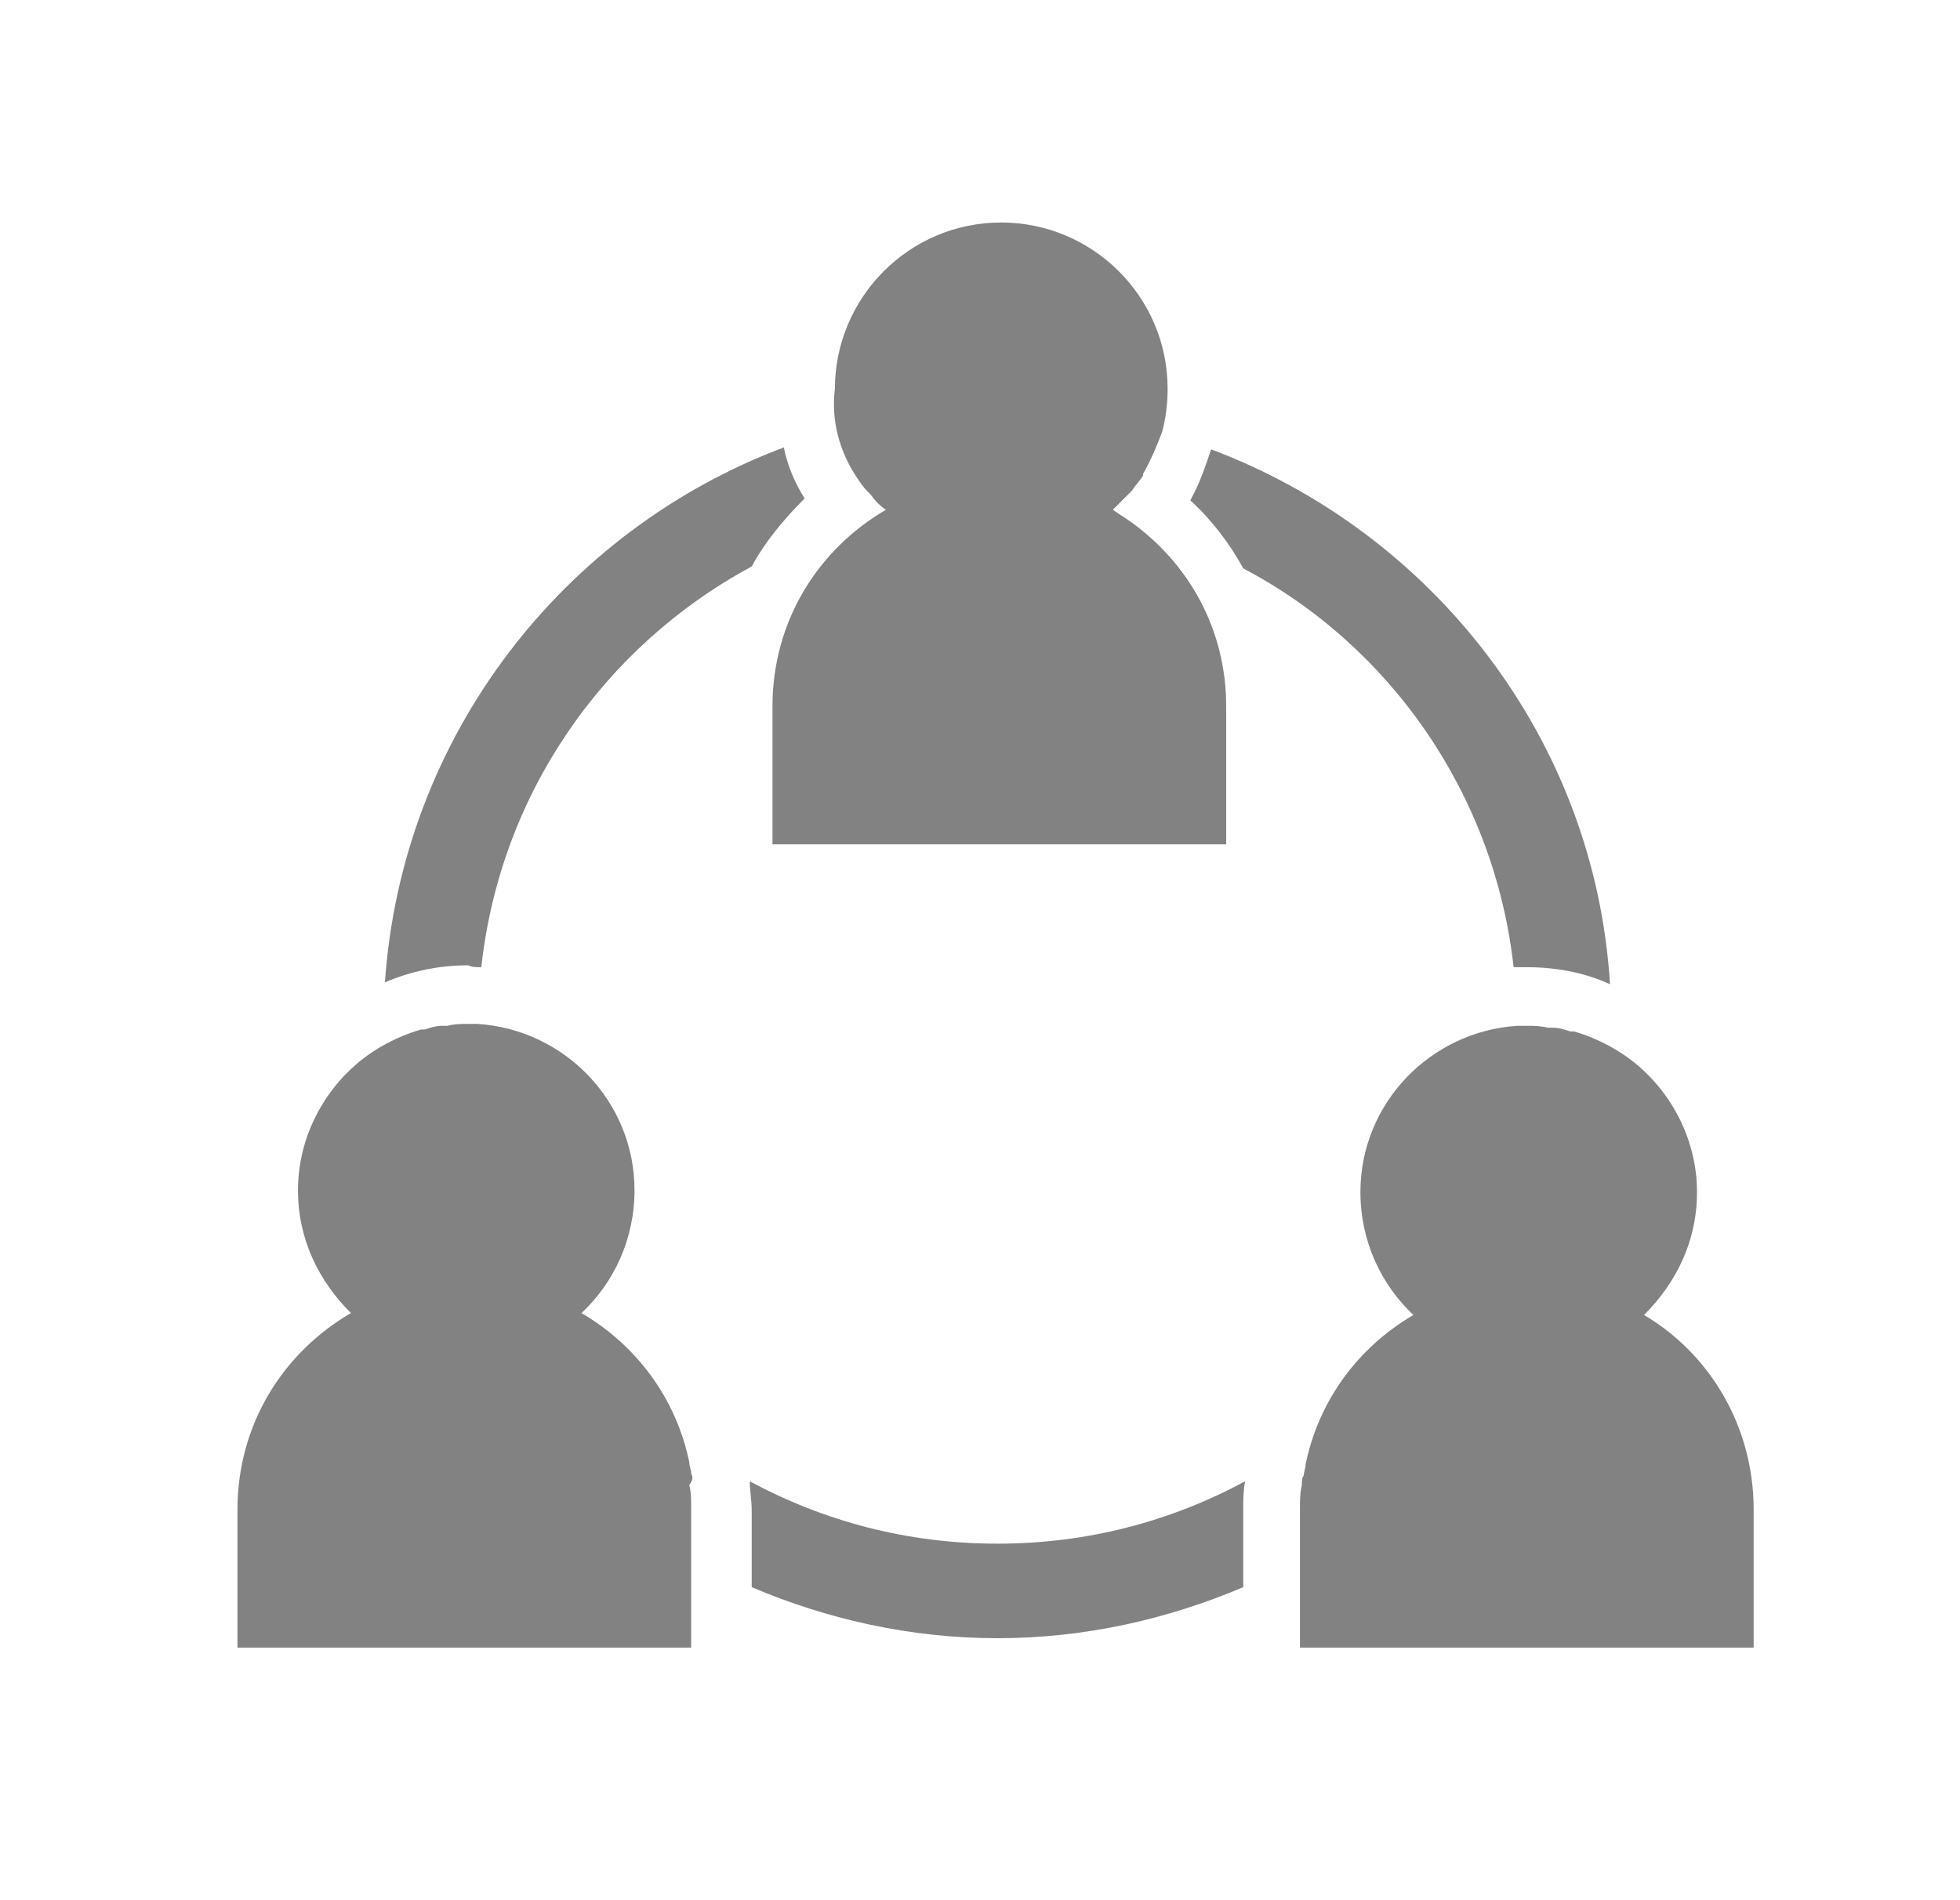<svg width="33" height="32" viewBox="0 0 33 32" fill="none" xmlns="http://www.w3.org/2000/svg">
<path d="M29.526 25.424V27.747H21.887V25.424C21.887 25.264 21.887 25.137 21.919 25.01C21.919 24.946 21.919 24.882 21.951 24.85C21.951 24.787 21.982 24.723 21.982 24.66C22.205 23.577 22.873 22.686 23.797 22.145C23.256 21.636 22.905 20.904 22.905 20.076C22.905 18.58 24.083 17.37 25.547 17.275H25.707C25.834 17.275 25.93 17.275 26.057 17.307H26.152C26.248 17.307 26.343 17.338 26.439 17.37H26.502C26.725 17.434 26.948 17.53 27.171 17.657C27.998 18.134 28.572 19.058 28.572 20.076C28.572 20.904 28.221 21.604 27.68 22.145C28.762 22.782 29.526 23.991 29.526 25.424L29.526 25.424ZM11.638 24.819C11.638 24.755 11.606 24.691 11.606 24.628C11.383 23.545 10.714 22.654 9.791 22.113C10.333 21.604 10.683 20.872 10.683 20.044C10.683 18.548 9.505 17.338 8.041 17.243H7.882C7.754 17.243 7.659 17.243 7.531 17.275H7.436C7.341 17.275 7.245 17.306 7.15 17.338H7.086C6.863 17.402 6.64 17.498 6.417 17.625C5.59 18.102 5.017 19.026 5.017 20.044C5.017 20.872 5.367 21.572 5.908 22.113C4.762 22.781 3.998 23.991 3.998 25.423L3.998 27.747H11.637V25.424C11.637 25.264 11.637 25.137 11.606 25.01C11.669 24.914 11.669 24.882 11.638 24.819L11.638 24.819ZM14.407 8.012C14.471 8.108 14.534 8.203 14.598 8.267L14.662 8.331C14.725 8.426 14.821 8.522 14.916 8.585C13.77 9.254 13.006 10.463 13.006 11.896V14.219H20.645V11.896C20.645 10.591 20.009 9.477 19.022 8.776C18.927 8.713 18.831 8.649 18.736 8.585L19.054 8.267C19.118 8.171 19.181 8.108 19.245 8.012V7.981C19.372 7.758 19.468 7.535 19.564 7.28C19.627 7.057 19.659 6.803 19.659 6.548C19.659 4.988 18.386 3.747 16.858 3.747C15.298 3.747 14.057 5.02 14.057 6.548C13.993 7.057 14.12 7.567 14.407 8.012L14.407 8.012ZM8.104 16.288C8.423 13.36 10.173 10.877 12.656 9.54C12.879 9.126 13.197 8.744 13.547 8.394C13.388 8.14 13.261 7.853 13.197 7.535C9.473 8.935 6.767 12.405 6.481 16.543C6.927 16.352 7.404 16.256 7.882 16.256C7.945 16.288 8.009 16.288 8.105 16.288L8.104 16.288ZM12.624 24.946C12.624 25.105 12.656 25.264 12.656 25.423V26.728C13.929 27.27 15.33 27.588 16.794 27.588C18.258 27.588 19.659 27.27 20.932 26.728V25.423C20.932 25.264 20.932 25.105 20.964 24.946C19.723 25.614 18.322 25.996 16.794 25.996C15.266 25.996 13.866 25.614 12.624 24.946H12.624ZM25.484 16.288H25.707C26.216 16.288 26.693 16.384 27.107 16.575C26.853 12.437 24.115 8.967 20.391 7.567C20.296 7.853 20.2 8.139 20.041 8.426C20.391 8.744 20.709 9.158 20.932 9.572C23.415 10.877 25.166 13.392 25.484 16.288L25.484 16.288Z" fill="#828282"/>
</svg>
